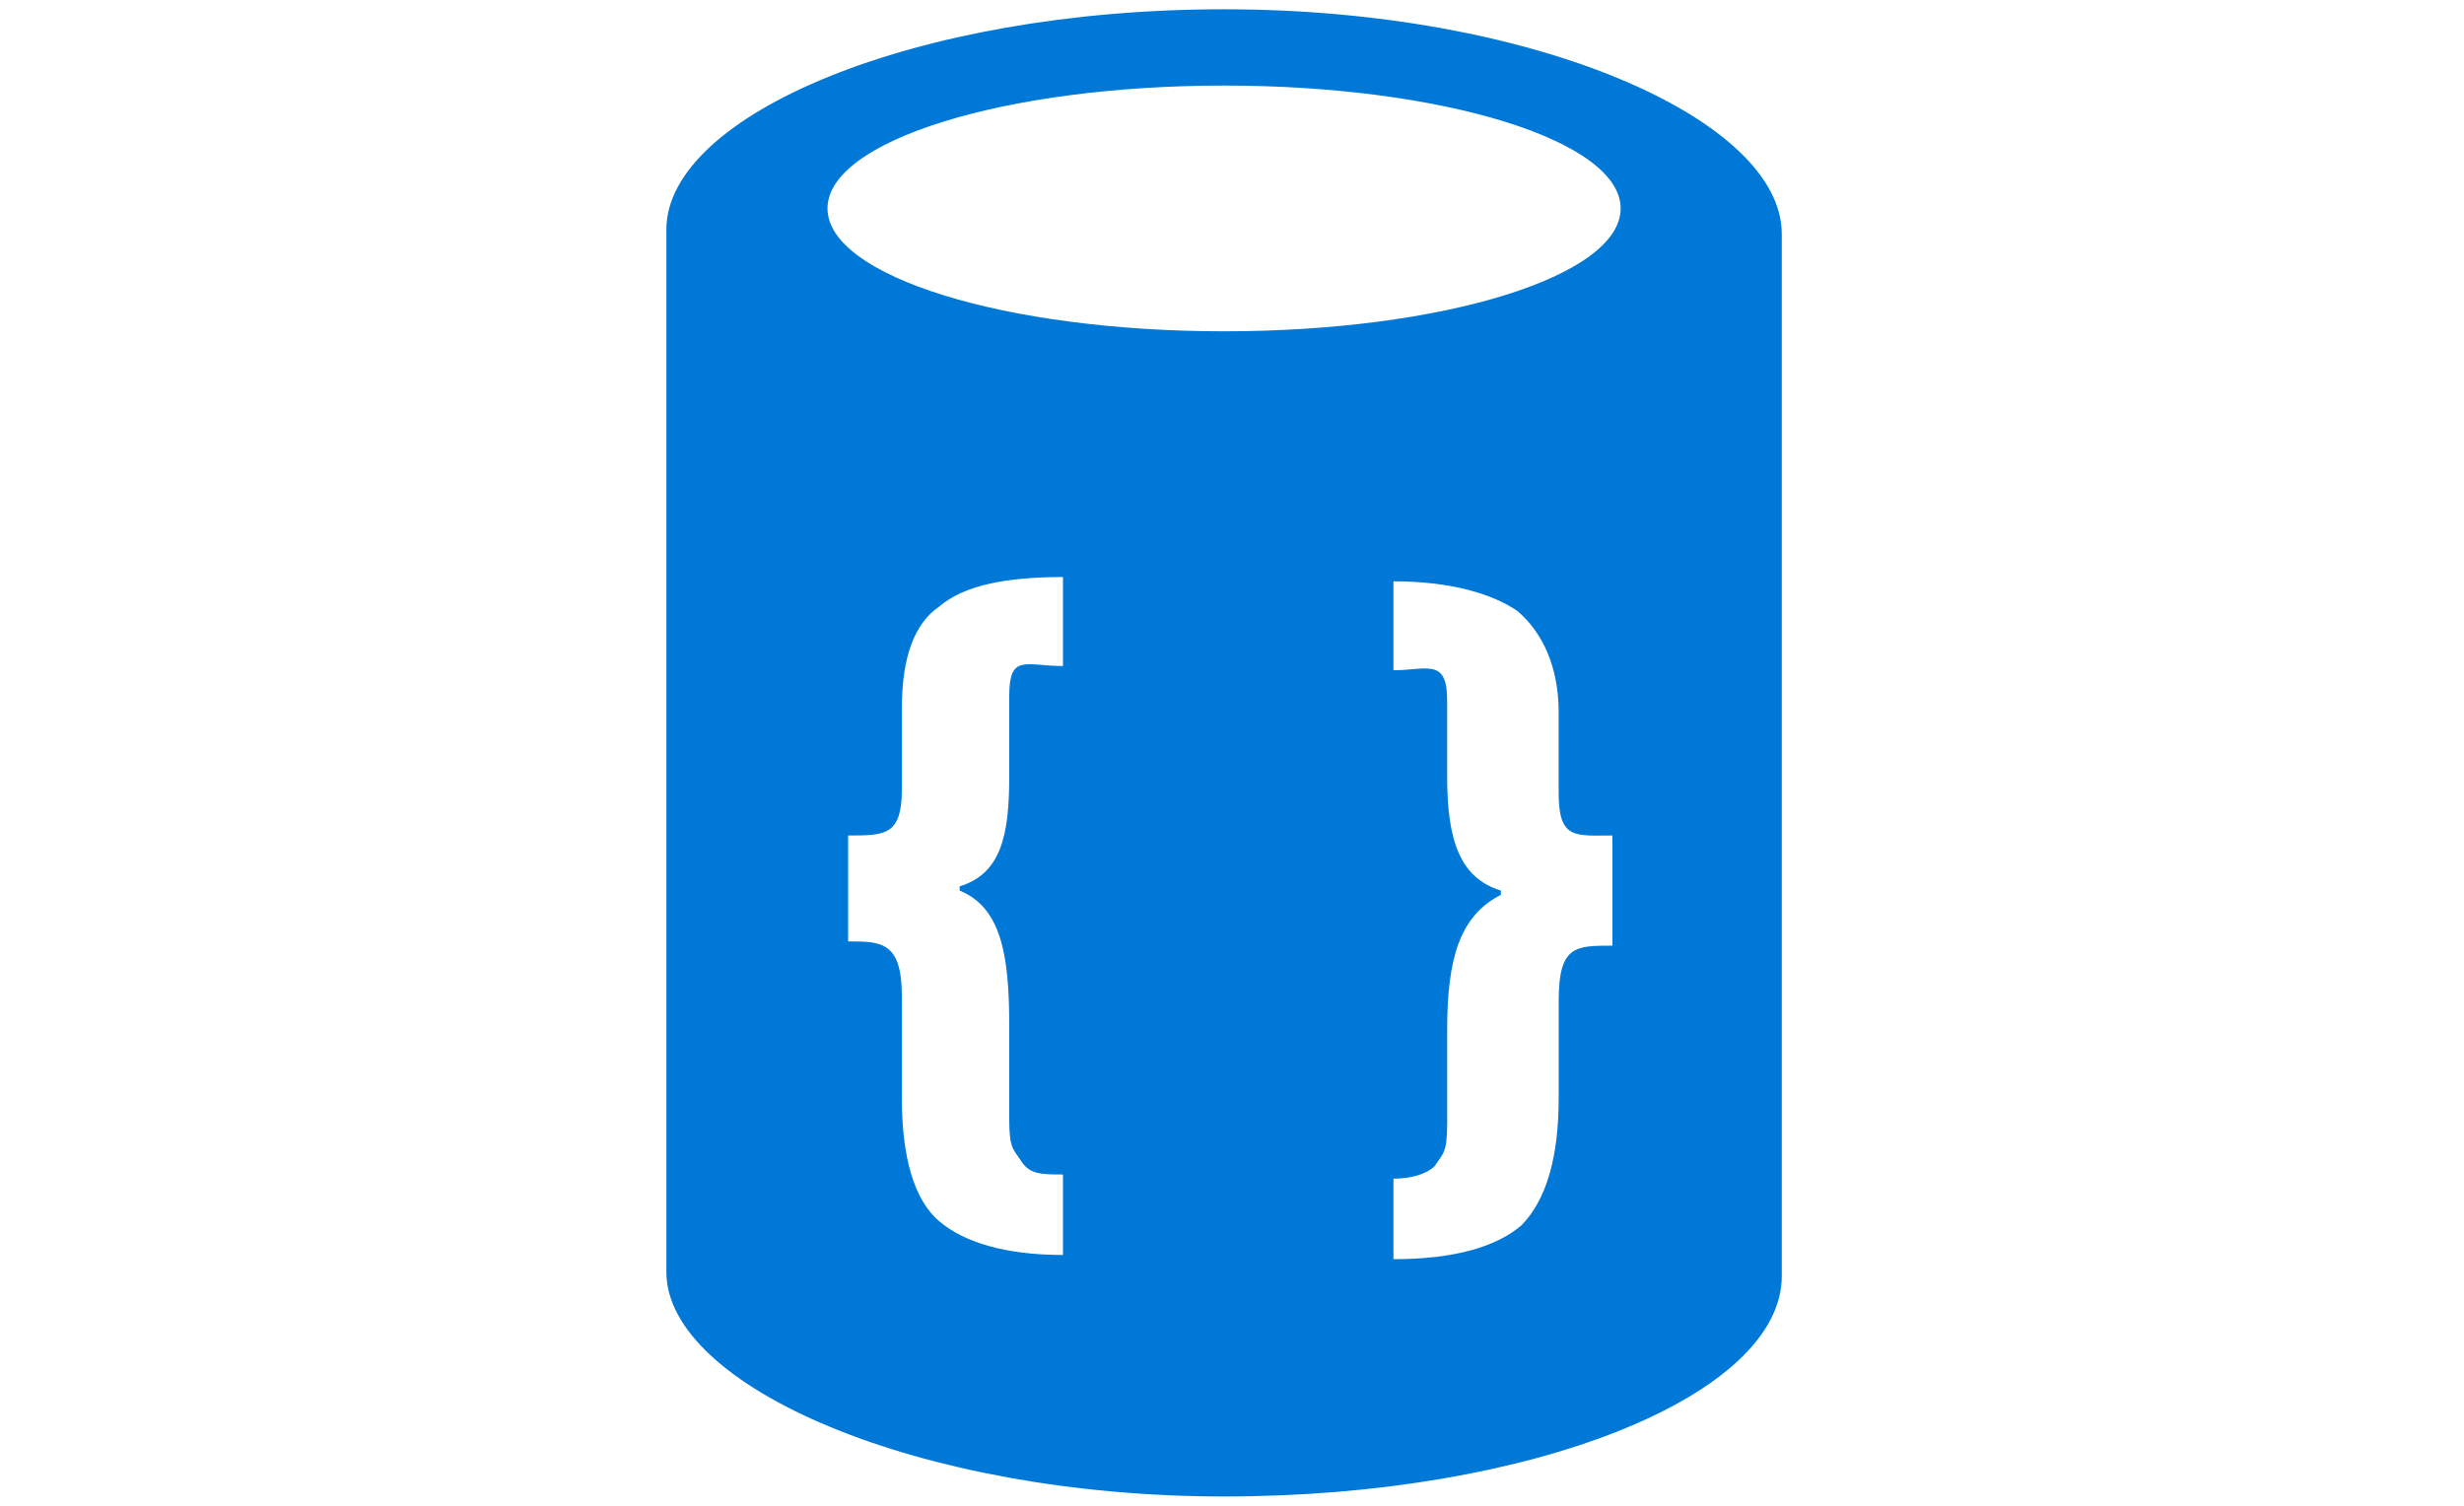 <svg width="90" height="55" viewBox="0 0 90 55" fill="none" xmlns="http://www.w3.org/2000/svg">
<g clip-path="url(#clip0_5389_3298)">
<path fill-rule="evenodd" clip-rule="evenodd" d="M44.71 0.339C33.393 0.339 24.34 4.208 24.34 8.387V46.458C24.34 50.637 33.544 54.66 44.71 54.66C56.027 54.66 65.081 50.946 65.081 46.613V8.542C65.081 4.363 56.027 0.339 44.71 0.339ZM38.826 24.327C37.468 24.327 36.864 23.863 36.864 25.411V28.352C36.864 30.518 36.563 31.911 35.053 32.375V32.53C36.562 33.149 36.864 34.852 36.864 37.482V40.887C36.864 41.97 37.015 41.97 37.317 42.434C37.619 42.899 38.072 42.899 38.826 42.899V43.827V45.839C36.714 45.839 35.205 45.374 34.299 44.601C33.393 43.828 32.941 42.279 32.941 40.113V36.398C32.941 34.386 32.187 34.386 30.979 34.386V30.517C32.337 30.517 32.941 30.517 32.941 28.815V25.874C32.941 24.017 33.394 22.779 34.299 22.16C35.204 21.386 36.714 21.077 38.826 21.077V24.327ZM58.895 31.446V34.541C57.537 34.541 56.933 34.541 56.933 36.553V40.112C56.933 42.279 56.48 43.826 55.575 44.754C54.67 45.528 53.16 45.993 50.897 45.993V43.052C51.501 43.052 52.105 42.897 52.406 42.588C52.708 42.123 52.859 42.123 52.859 41.04V37.636C52.859 35.005 53.312 33.457 54.821 32.684V32.529C53.311 32.066 52.858 30.672 52.858 28.352V25.566C52.858 24.019 52.104 24.482 50.897 24.482V21.233C53.009 21.233 54.518 21.697 55.424 22.316C56.329 23.09 56.932 24.328 56.932 26.03V28.97C56.932 30.672 57.536 30.517 58.894 30.517L58.895 31.446ZM44.71 12.101C36.713 12.101 30.225 10.089 30.225 7.613C30.225 5.137 36.713 3.125 44.71 3.125C52.708 3.125 59.196 5.137 59.196 7.614C59.196 10.09 52.708 12.101 44.71 12.101Z" fill="#0078D7"/>
</g>
<defs>
<clipPath id="clip0_5389_3298">
<rect width="41.42" height="55" fill="white" transform="translate(24)"/>
</clipPath>
</defs>
</svg>
